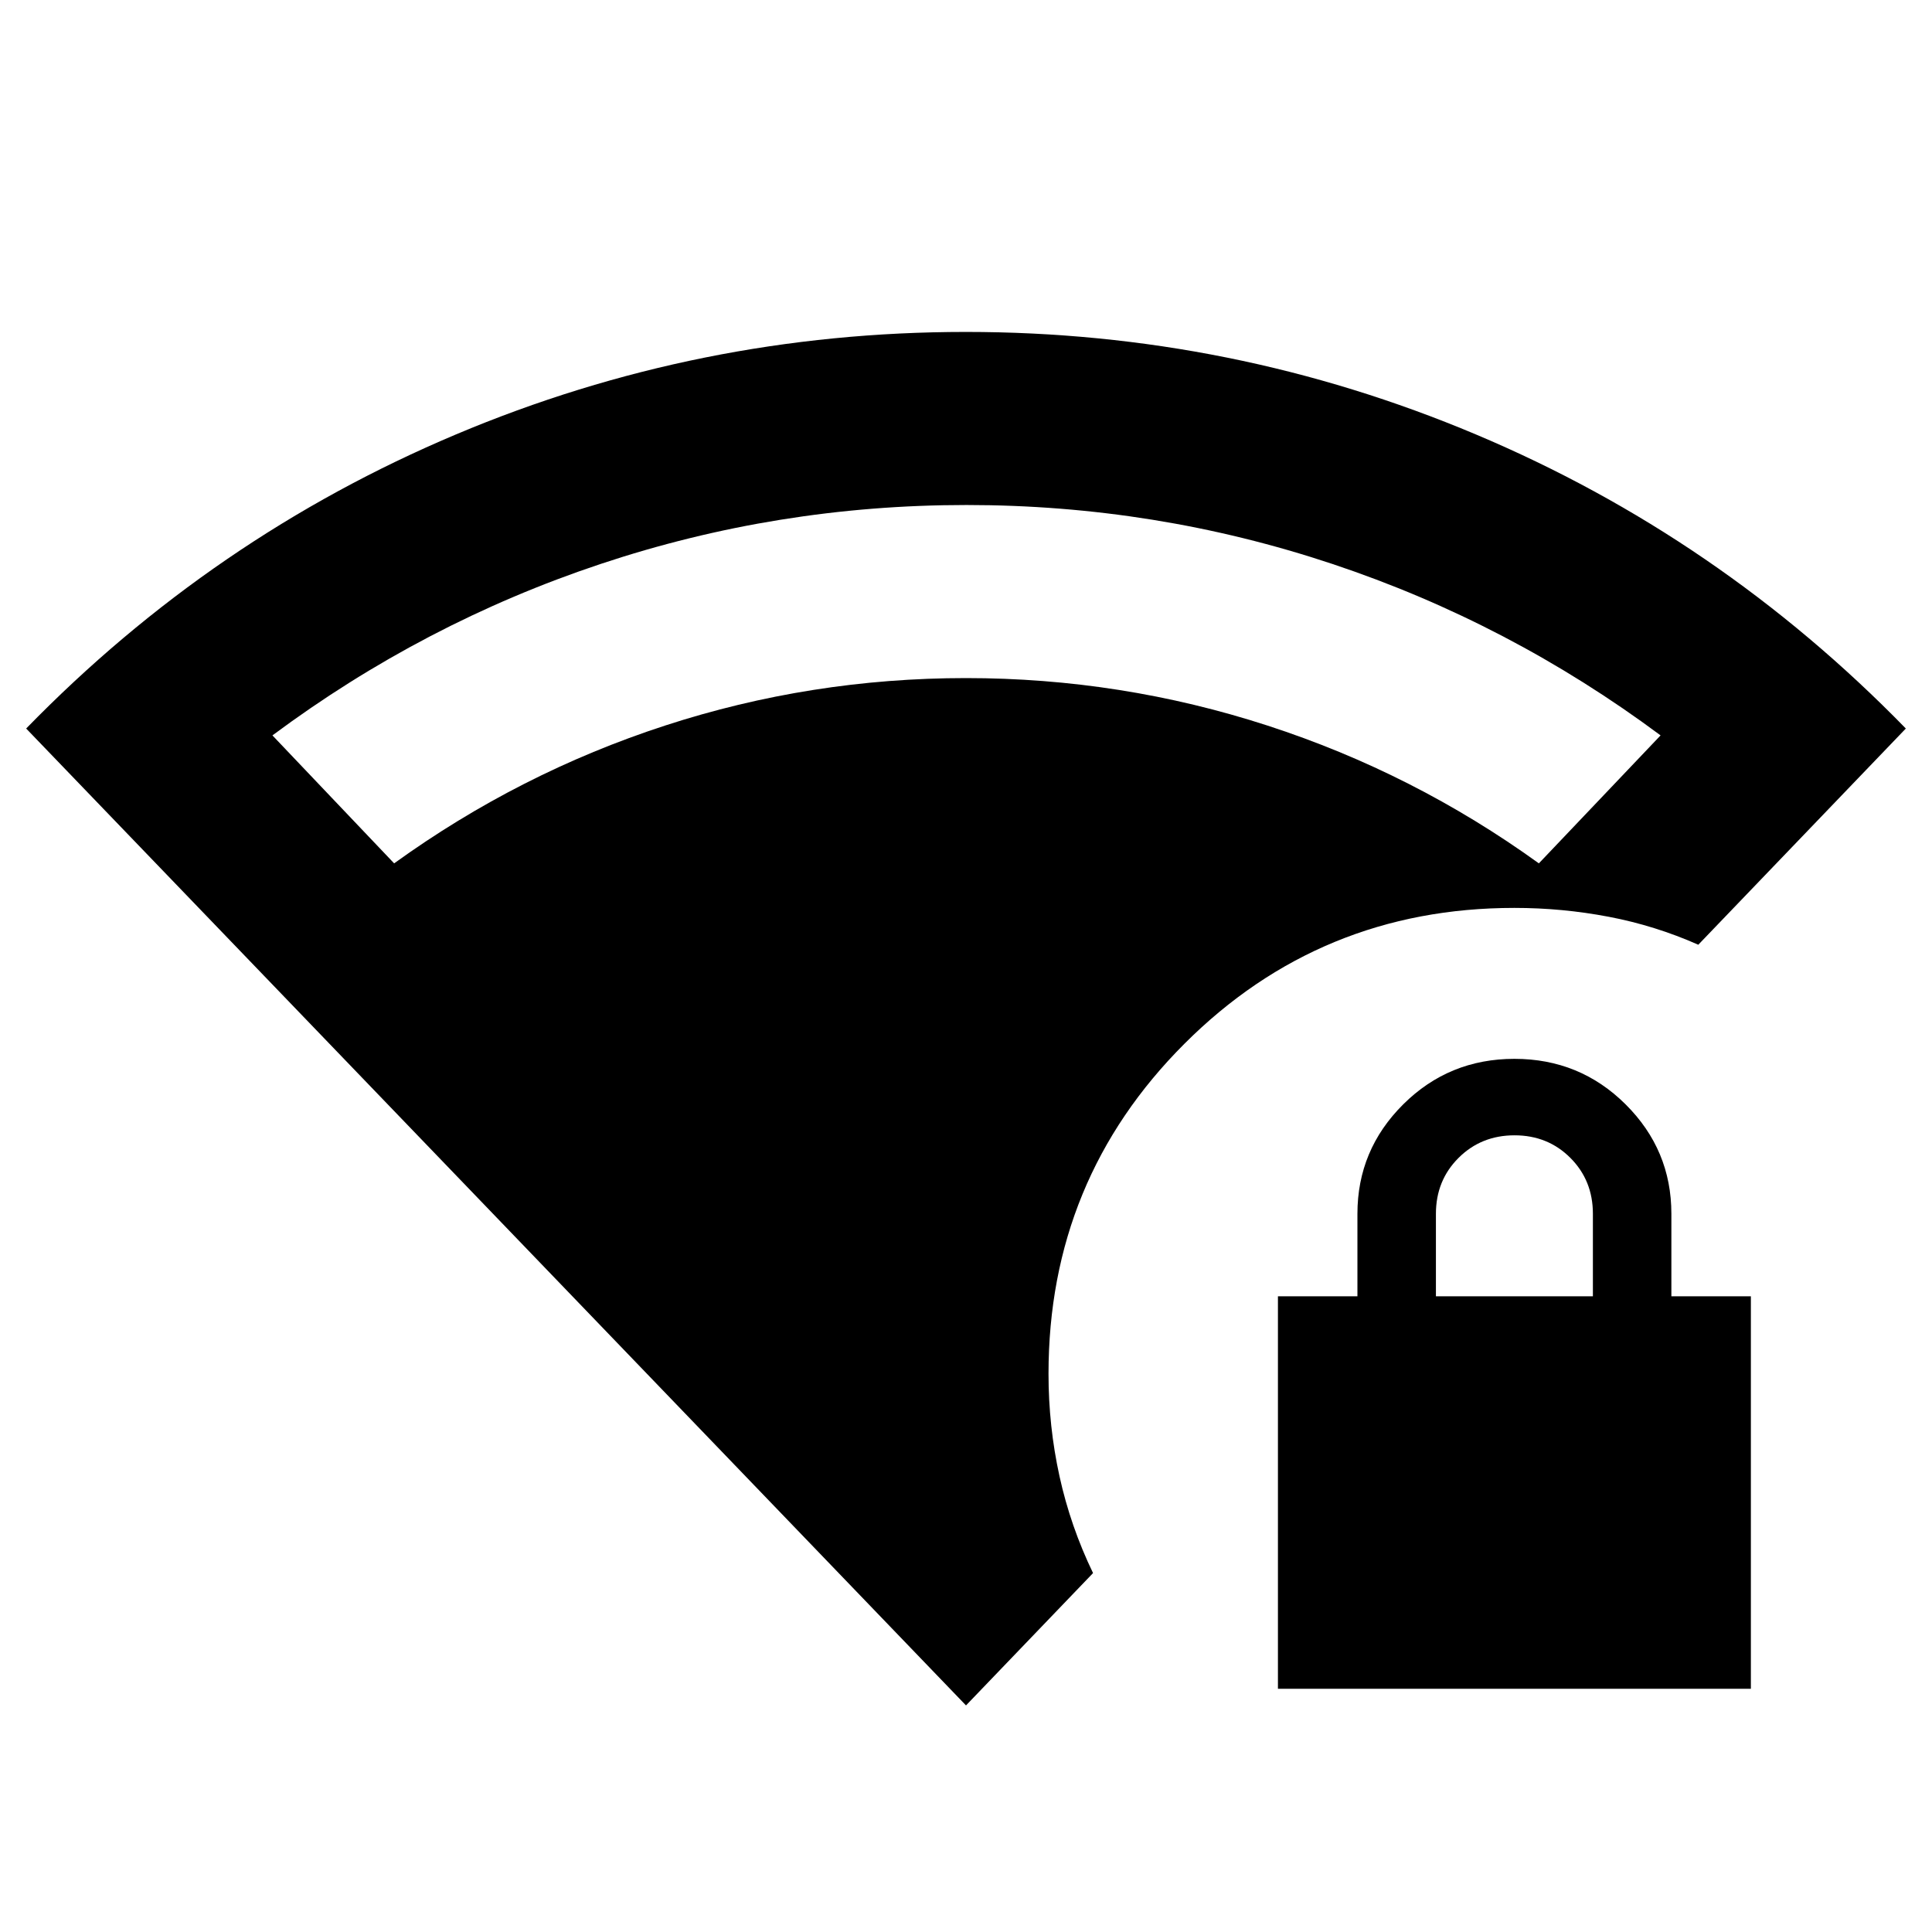 <svg xmlns="http://www.w3.org/2000/svg" height="24" viewBox="0 -960 960 960" width="24"><path d="M713.5-315.869h78v-41q0-16.575-11.197-27.788-11.198-11.212-27.75-11.212-16.553 0-27.803 11.212-11.25 11.213-11.25 27.788v41ZM480-112.587 13-598q92.761-95.196 213.557-146.13 120.796-50.935 253.359-50.935 132.562 0 253.443 50.935Q854.239-693.196 947-598L843.87-490.565q-21.419-9.497-44.513-13.901-23.093-4.403-46.857-4.403-96.458 0-163.979 67.52Q521-373.828 521-277.369q0 26.066 5.467 50.946 5.468 24.88 16.663 48.075L480-112.587Zm155-8.282v-195h39.5v-41q0-31.763 22.75-54.382 22.75-22.618 55.25-22.618t55.25 22.618q22.75 22.619 22.75 54.382v41H870v195H635ZM195.848-531q62.196-44.891 134.638-68.478 72.443-23.587 149.53-23.587 77.086 0 149.763 23.587T764.652-531l60.478-63.587Q750-650.456 662.091-679.761q-87.91-29.304-181.837-29.304-93.928 0-181.841 29.304-87.913 29.305-163.043 85.174L195.848-531Z"/></svg>